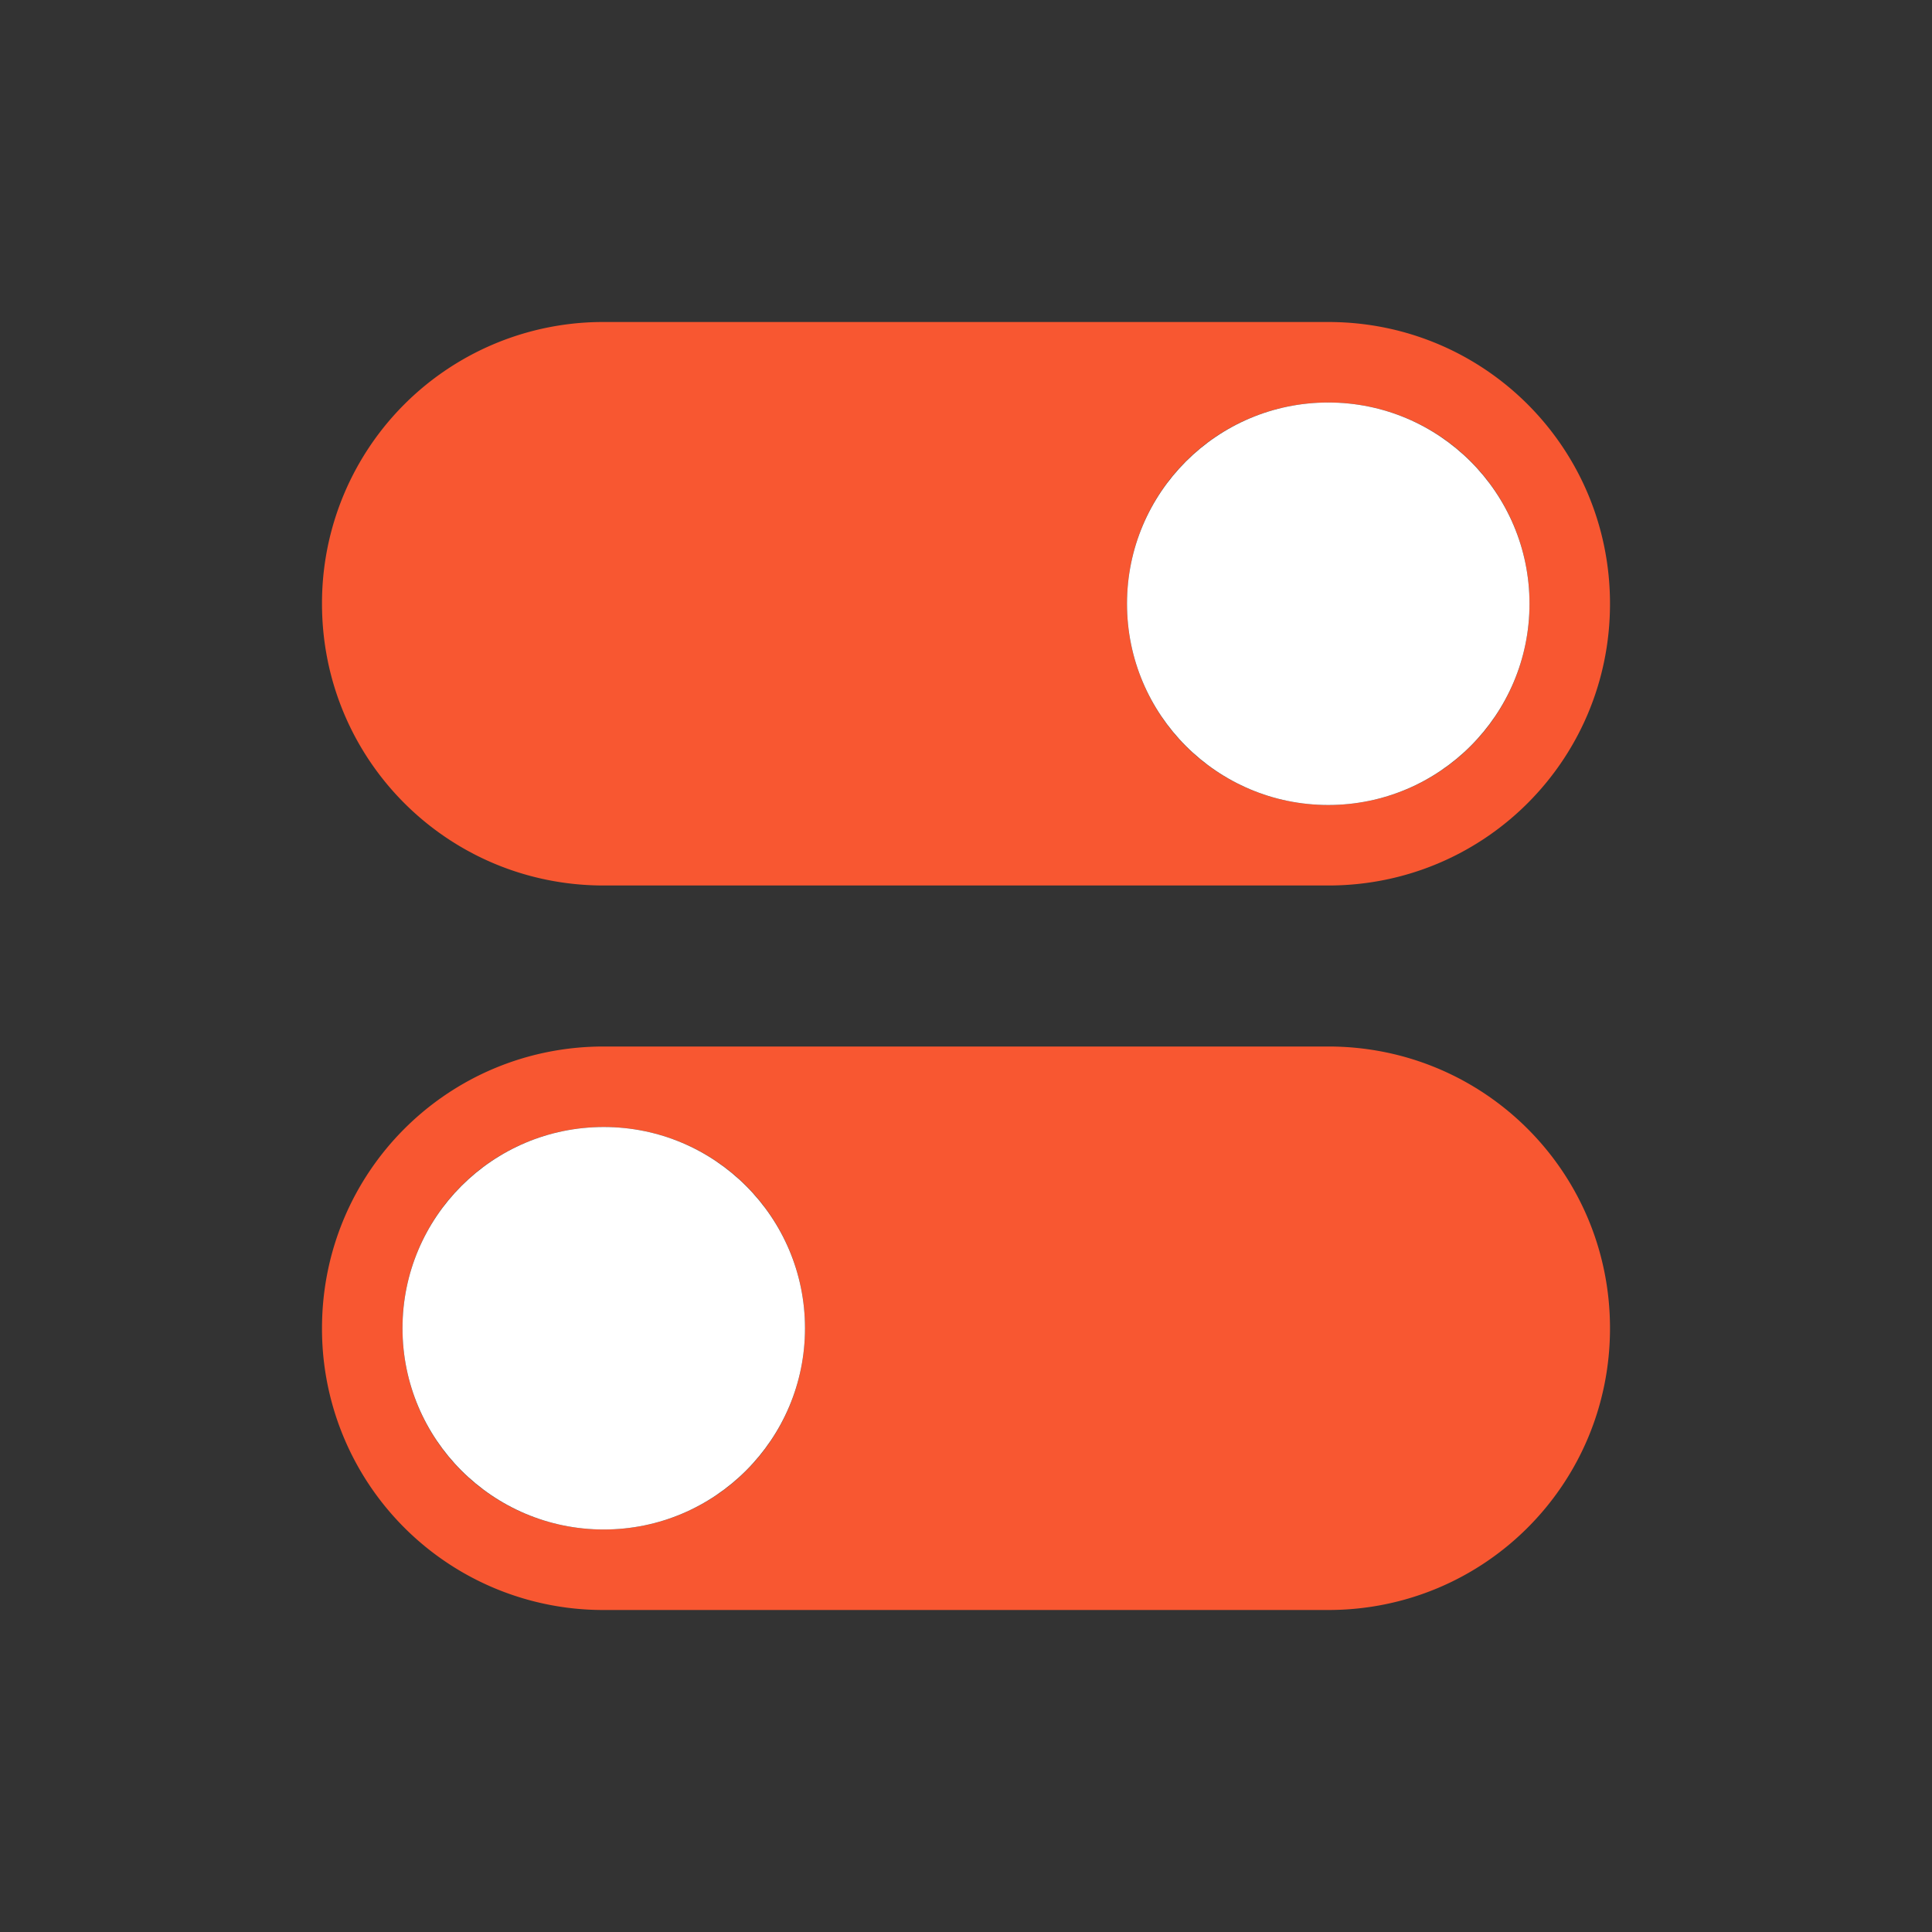 <svg viewBox="0 0 24 24" xmlns:xlink="http://www.w3.org/1999/xlink" xmlns="http://www.w3.org/2000/svg"><rect x="0" y="0" width="24" height="24" fill="#333333" stroke="none"/><defs><linearGradient id="a" gradientUnits="userSpaceOnUse" spreadMethod="pad" x1="63.999" x2="63.999" y1="21.941" y2="104.059"><stop offset="0" stop-color="#dadada"/><stop offset="1" stop-color="#ccc"/></linearGradient><linearGradient id="b" gradientUnits="userSpaceOnUse" spreadMethod="pad" x1="64" x2="64" xlink:href="#a" y1="21.523" y2="103.067"><stop offset="0" stop-color="#d9d9d9"/><stop offset="1" stop-color="#ccc"/></linearGradient></defs><path style="opacity:1;fill:#f85731;fill-opacity:1;fill-rule:nonzero;stroke:none;stroke-width:.001;stroke-linecap:butt;stroke-linejoin:round;stroke-miterlimit:4;stroke-dasharray:none;stroke-dashoffset:0;stroke-opacity:1" d="M7.5 4A3.492 3.492 0 0 0 4 7.5C4 9.439 5.561 11 7.5 11h9c1.939 0 3.5-1.561 3.5-3.5S18.439 4 16.5 4zm9 1C17.885 5 19 6.115 19 7.5S17.885 10 16.5 10A2.495 2.495 0 0 1 14 7.5C14 6.115 15.115 5 16.5 5zM16.5 13c1.939 0 3.5 1.561 3.5 3.5S18.439 20 16.5 20h-9A3.492 3.492 0 0 1 4 16.5C4 14.561 5.561 13 7.5 13zm-9 1A2.495 2.495 0 0 0 5 16.5C5 17.885 6.115 19 7.5 19s2.5-1.115 2.5-2.5S8.885 14 7.5 14z"/><circle style="opacity:1;fill:#fff;fill-opacity:1;fill-rule:nonzero;stroke:none;stroke-width:2;stroke-linecap:round;stroke-linejoin:round;stroke-miterlimit:4;stroke-dasharray:none;stroke-opacity:1" cx="16.5" cy="7.5" r="2.5"/><circle r="2.5" cy="16.5" cx="7.5" style="opacity:1;fill:#fff;fill-opacity:1;fill-rule:nonzero;stroke:none;stroke-width:2;stroke-linecap:round;stroke-linejoin:round;stroke-miterlimit:4;stroke-dasharray:none;stroke-opacity:1"/></svg>